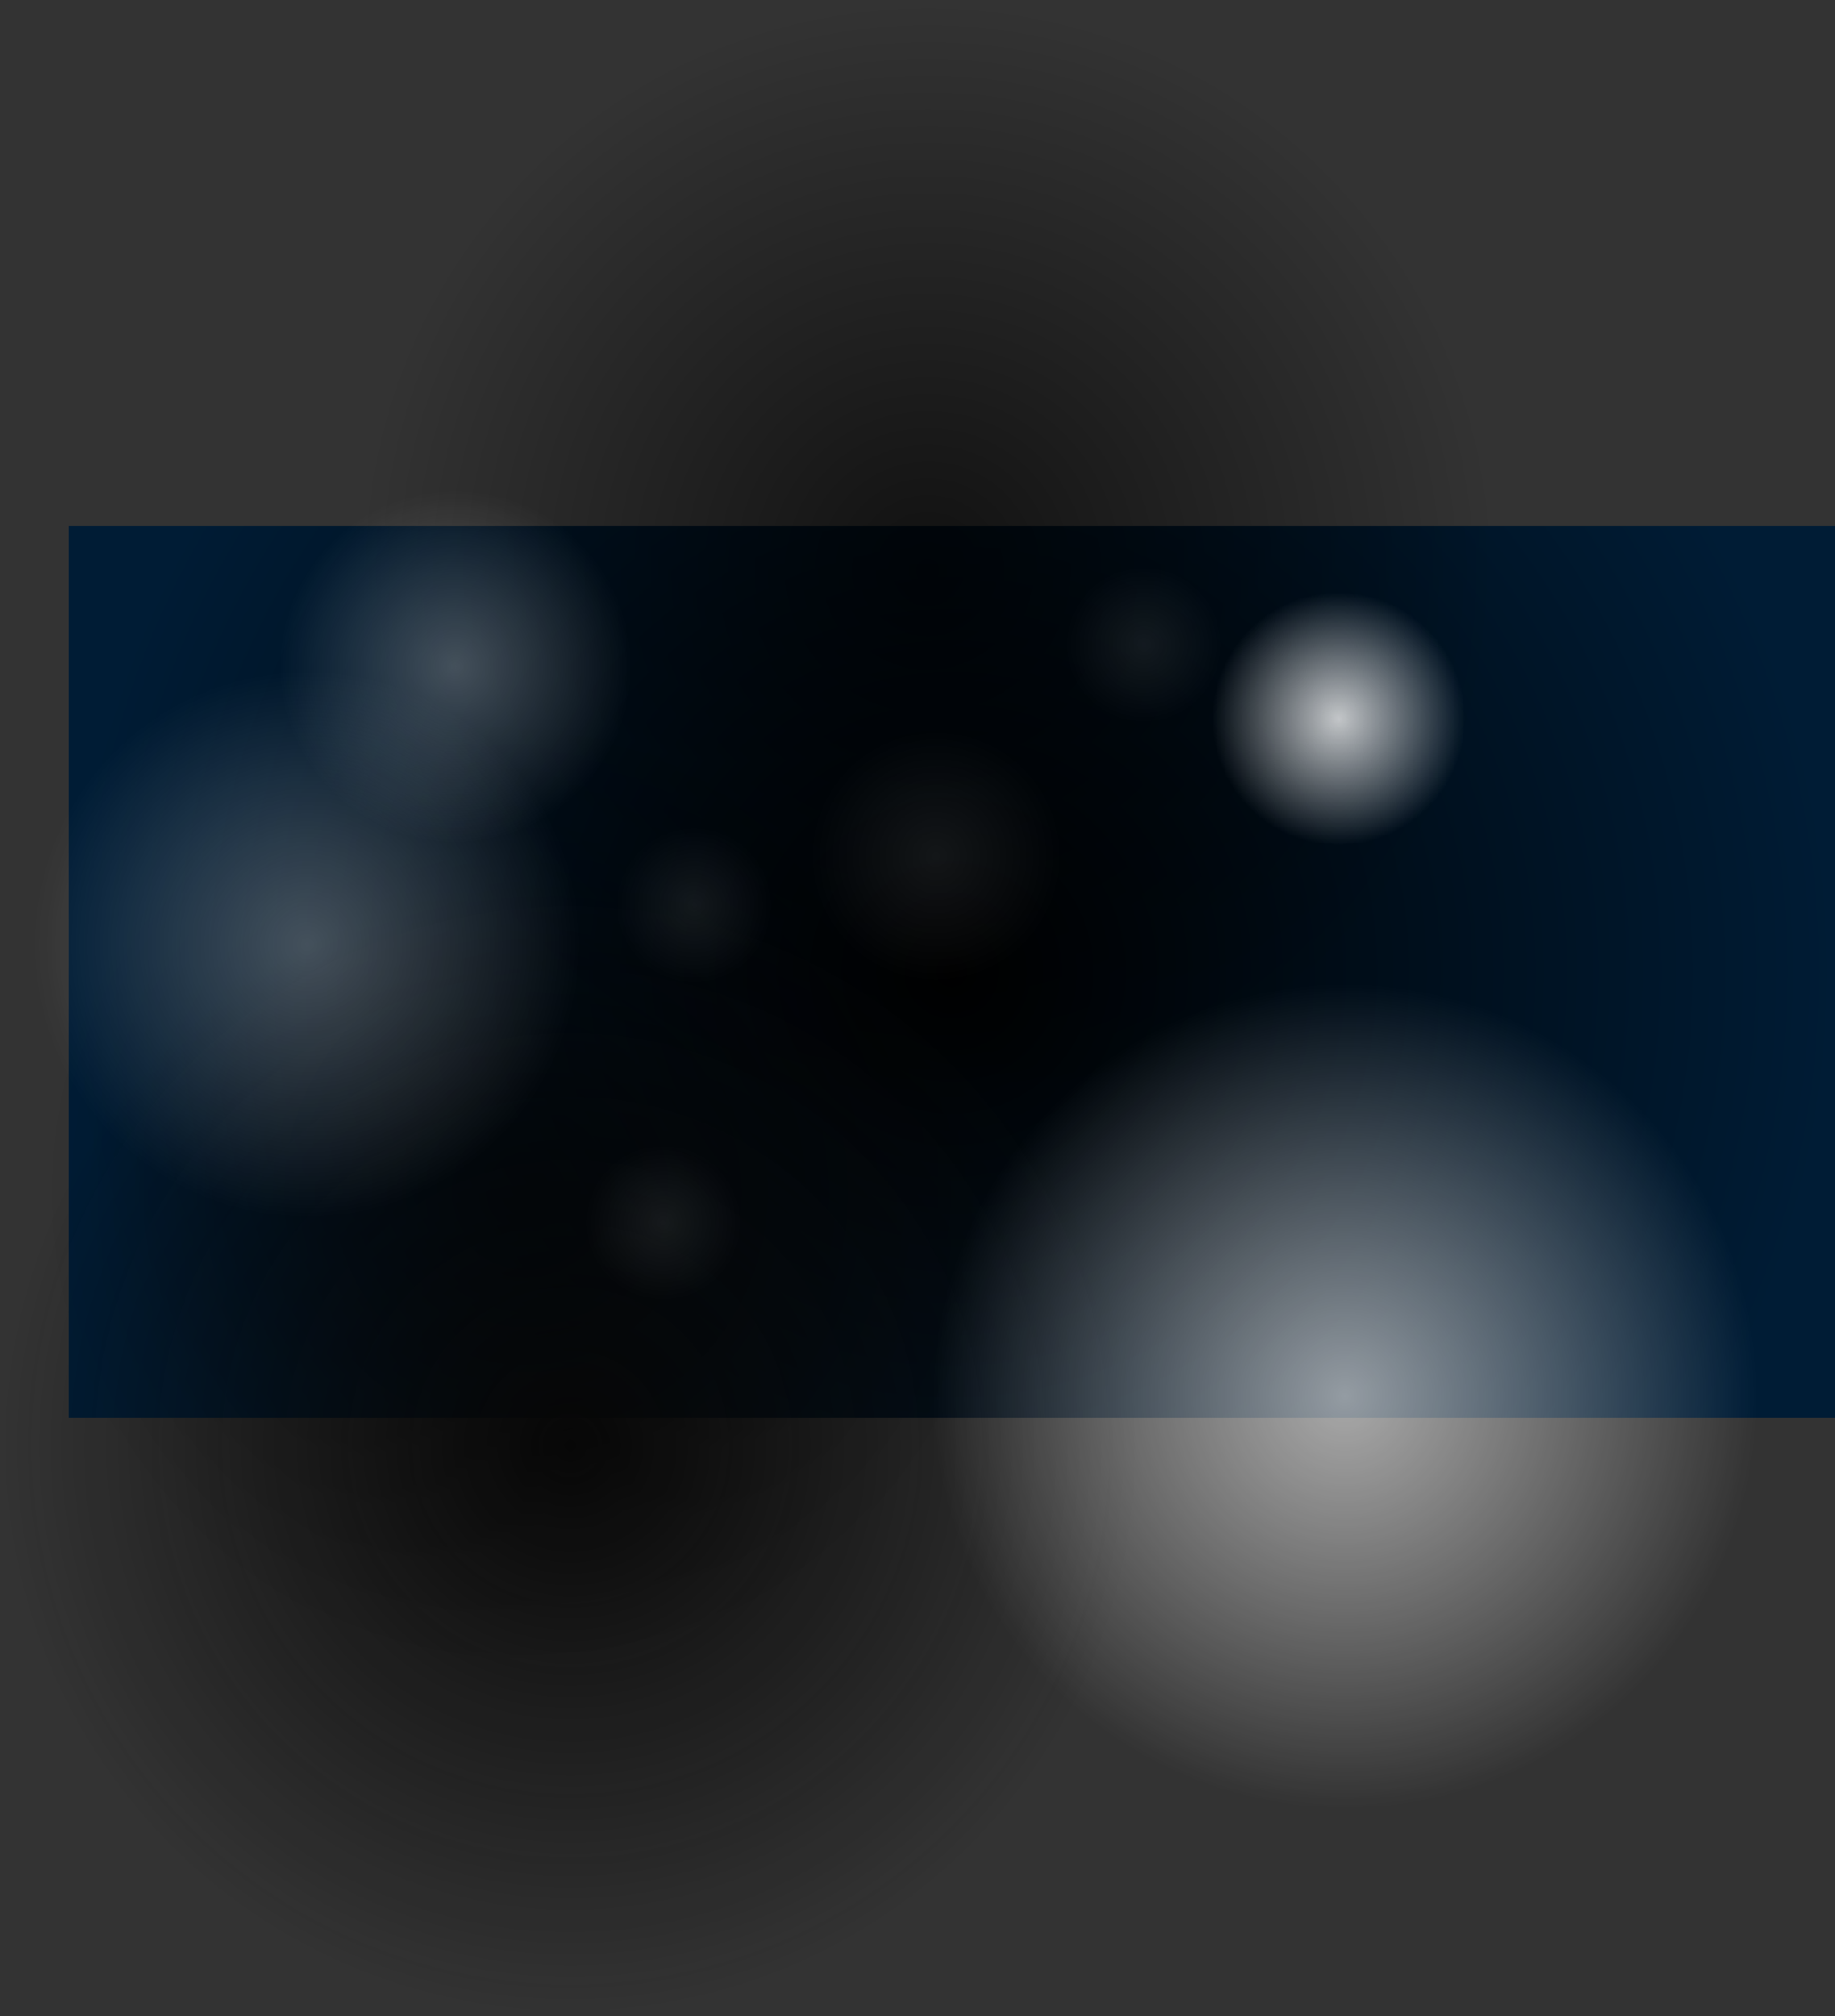 <svg version="1.1" xmlns="http://www.w3.org/2000/svg" xmlns:xlink="http://www.w3.org/1999/xlink" width="775.901" height="851.975" viewBox="0,0,775.901,851.975"><rect x="0" y="0" width="775.901" height="851.975" fill="#333333" stroke="none"/><defs><radialGradient cx="373.5" cy="188.438" r="373.5" gradientUnits="userSpaceOnUse" id="color-1"><stop offset="0" stop-color="#000000"/><stop offset="1" stop-color="#001c35"/></radialGradient><radialGradient cx="212.27" cy="388.628" r="241.171" gradientUnits="userSpaceOnUse" id="color-2"><stop offset="0" stop-color="#090909"/><stop offset="1" stop-color="#090909" stop-opacity="0"/></radialGradient><radialGradient cx="363.427" cy="18.995" r="241.171" gradientUnits="userSpaceOnUse" id="color-3"><stop offset="0" stop-color="#000000" stop-opacity="0.667"/><stop offset="1" stop-color="#000000" stop-opacity="0"/></radialGradient><radialGradient cx="71.387" cy="146.314" r="0.001" gradientUnits="userSpaceOnUse" id="color-4"><stop offset="0" stop-color="#727272"/><stop offset="1" stop-color="#0e0e0e"/></radialGradient><radialGradient cx="193.511" cy="281.518" r="204.384" gradientUnits="userSpaceOnUse" id="color-5"><stop offset="0" stop-color="#000000" stop-opacity="0.498"/><stop offset="1" stop-color="#000000" stop-opacity="0"/></radialGradient><radialGradient cx="100.919" cy="176.908" r="115.796" gradientUnits="userSpaceOnUse" id="color-6"><stop offset="0" stop-color="#ffffff" stop-opacity="0.267"/><stop offset="1" stop-color="#ffffff" stop-opacity="0"/></radialGradient><radialGradient cx="539.853" cy="367.863" r="174.354" gradientUnits="userSpaceOnUse" id="color-7"><stop offset="0" stop-color="#ffffff" stop-opacity="0.58"/><stop offset="1" stop-color="#ffffff" stop-opacity="0"/></radialGradient><radialGradient cx="366.925" cy="139.611" r="53.483" gradientUnits="userSpaceOnUse" id="color-8"><stop offset="0" stop-color="#ffffff" stop-opacity="0.075"/><stop offset="1" stop-color="#ffffff" stop-opacity="0"/></radialGradient><radialGradient cx="537.09" cy="81.548" r="53.483" gradientUnits="userSpaceOnUse" id="color-9"><stop offset="0" stop-color="#ffffff" stop-opacity="0.765"/><stop offset="1" stop-color="#ffffff" stop-opacity="0"/></radialGradient><radialGradient cx="163.712" cy="59.521" r="74.504" gradientUnits="userSpaceOnUse" id="color-10"><stop offset="0" stop-color="#ffffff" stop-opacity="0.267"/><stop offset="1" stop-color="#ffffff" stop-opacity="0"/></radialGradient><radialGradient cx="264.568" cy="160.377" r="33.213" gradientUnits="userSpaceOnUse" id="color-11"><stop offset="0" stop-color="#ffffff" stop-opacity="0.075"/><stop offset="1" stop-color="#ffffff" stop-opacity="0"/></radialGradient><radialGradient cx="251.55" cy="294.506" r="33.213" gradientUnits="userSpaceOnUse" id="color-12"><stop offset="0" stop-color="#ffffff" stop-opacity="0.075"/><stop offset="1" stop-color="#ffffff" stop-opacity="0"/></radialGradient><radialGradient cx="454.748" cy="50.257" r="33.213" gradientUnits="userSpaceOnUse" id="color-13"><stop offset="0" stop-color="#ffffff" stop-opacity="0.075"/><stop offset="1" stop-color="#ffffff" stop-opacity="0"/></radialGradient></defs><g transform="translate(28.901,222.176)"><g data-paper-data="{&quot;isPaintingLayer&quot;:true}" fill-rule="nonzero" stroke="none" stroke-width="0" stroke-linecap="butt" stroke-linejoin="miter" stroke-miterlimit="10" stroke-dasharray="" stroke-dashoffset="0" style="mix-blend-mode: normal"><path d="M0,376.875v-376.875h747v376.875z" fill="url(#color-1)"/><path d="M-28.901,388.628c0,-133.195 107.976,-241.171 241.171,-241.171c133.195,0 241.171,107.976 241.171,241.171c0,133.195 -107.976,241.171 -241.171,241.171c-133.195,0 -241.171,-107.976 -241.171,-241.171z" fill="url(#color-2)"/><path d="M122.255,18.995c0,-133.195 107.976,-241.171 241.171,-241.171c133.195,0 241.171,107.976 241.171,241.171c0,133.195 -107.976,241.171 -241.171,241.171c-133.195,0 -241.171,-107.976 -241.171,-241.171z" fill="url(#color-3)"/><path d="M9.273,292.629z" fill="url(#color-4)"/><path d="M-10.874,281.518c0,-112.878 91.506,-204.384 204.384,-204.384c112.878,0 204.384,91.506 204.384,204.384c0,112.878 -91.506,204.384 -204.384,204.384c-112.878,0 -204.384,-91.506 -204.384,-204.384z" fill="url(#color-5)"/><path d="M-14.877,176.908c0,-63.952 51.844,-115.796 115.796,-115.796c63.952,0 115.796,51.844 115.796,115.796c0,63.952 -51.844,115.796 -115.796,115.796c-63.952,0 -115.796,-51.844 -115.796,-115.796z" fill="url(#color-6)"/><path d="M365.499,367.863c0,-96.293 78.061,-174.354 174.354,-174.354c96.293,0 174.354,78.061 174.354,174.354c0,96.293 -78.061,174.354 -174.354,174.354c-96.293,0 -174.354,-78.061 -174.354,-174.354z" fill="url(#color-7)"/><path d="M313.442,139.611c0,-29.538 23.945,-53.483 53.483,-53.483c29.538,0 53.483,23.945 53.483,53.483c0,29.538 -23.945,53.483 -53.483,53.483c-29.538,0 -53.483,-23.945 -53.483,-53.483z" fill="url(#color-8)"/><path d="M483.607,81.548c0,-29.538 23.945,-53.483 53.483,-53.483c29.538,0 53.483,23.945 53.483,53.483c0,29.538 -23.945,53.483 -53.483,53.483c-29.538,0 -53.483,-23.945 -53.483,-53.483z" fill="url(#color-9)"/><path d="M89.207,59.521c0,-41.148 33.357,-74.505 74.504,-74.505c41.148,0 74.504,33.357 74.504,74.505c0,41.148 -33.357,74.505 -74.504,74.505c-41.148,0 -74.504,-33.357 -74.504,-74.505z" fill="url(#color-10)"/><path d="M231.355,160.377c0,-18.343 14.87,-33.213 33.213,-33.213c18.343,0 33.213,14.87 33.213,33.213c0,18.343 -14.87,33.213 -33.213,33.213c-18.343,0 -33.213,-14.87 -33.213,-33.213z" fill="url(#color-11)"/><path d="M218.337,294.506c0,-18.343 14.87,-33.213 33.213,-33.213c18.343,0 33.213,14.87 33.213,33.213c0,18.343 -14.87,33.213 -33.213,33.213c-18.343,0 -33.213,-14.87 -33.213,-33.213z" fill="url(#color-12)"/><path d="M421.535,50.257c0,-18.343 14.87,-33.213 33.213,-33.213c18.343,0 33.213,14.87 33.213,33.213c0,18.343 -14.87,33.213 -33.213,33.213c-18.343,0 -33.213,-14.87 -33.213,-33.213z" fill="url(#color-13)"/></g></g></svg>